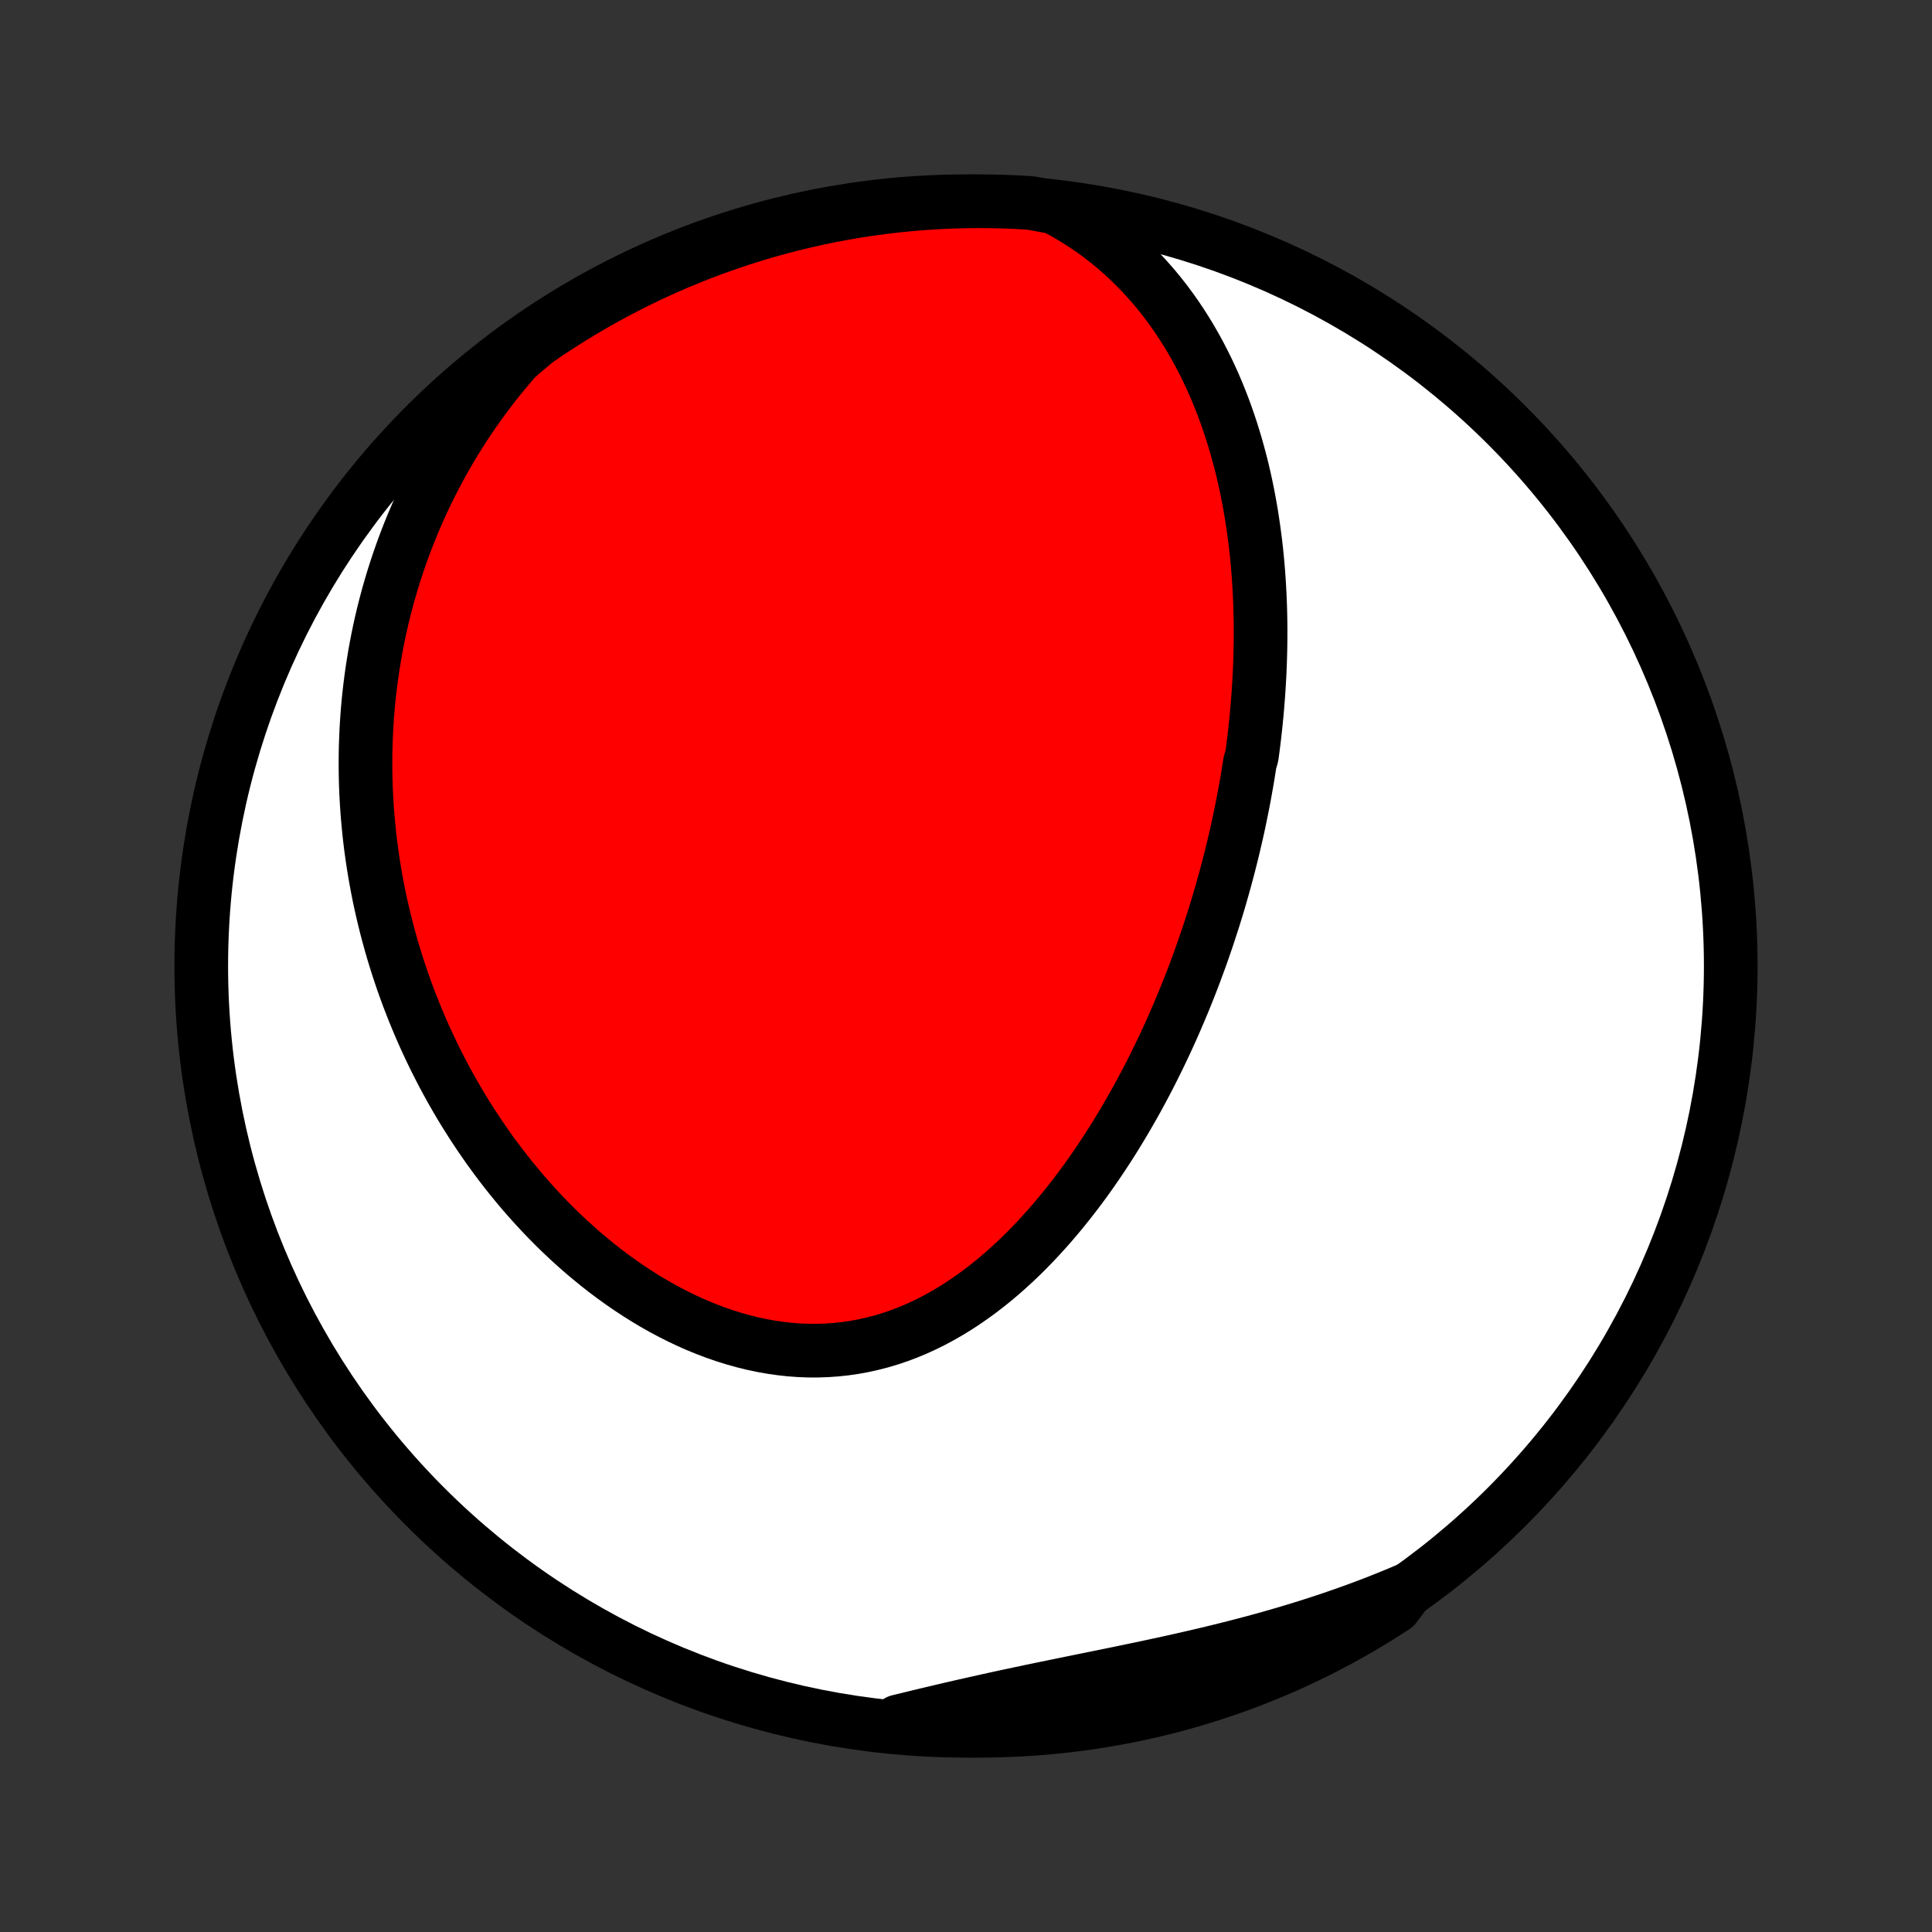 <?xml version="1.0" encoding="utf-8" standalone="no"?>
<!DOCTYPE svg PUBLIC "-//W3C//DTD SVG 1.1//EN"
  "http://www.w3.org/Graphics/SVG/1.1/DTD/svg11.dtd">
<!-- Created with matplotlib (http://matplotlib.org/) -->
<svg height="72pt" version="1.1" viewBox="0 0 72 72" width="72pt" xmlns="http://www.w3.org/2000/svg" xmlns:xlink="http://www.w3.org/1999/xlink">
 <rect x="0" y="0" width="72" height="72" fill="#333333" stroke="none"/>
 <defs>
  <style type="text/css">
*{stroke-linecap:butt;stroke-linejoin:round;}
  </style>
 </defs>
 <g id="figure_1">
  <g id="patch_1">
   <path d="
M0 72
L72 72
L72 0
L0 0
z
" style="fill:none;"/>
  </g>
  <g id="axes_1">
   <g id="PatchCollection_1">
    <defs>
     <path d="
M36 -7.5
C43.558 -7.5 50.808 -10.503 56.153 -15.848
C61.497 -21.192 64.5 -28.442 64.5 -36
C64.5 -43.558 61.497 -50.808 56.153 -56.153
C50.808 -61.497 43.558 -64.5 36 -64.5
C28.442 -64.5 21.192 -61.497 15.848 -56.153
C10.503 -50.808 7.5 -43.558 7.5 -36
C7.5 -28.442 10.503 -21.192 15.848 -15.848
C21.192 -10.503 28.442 -7.5 36 -7.5
z
" id="C0_0_a811fe30f3"/>
     <path d="
M39.3 -64.269
L39.65 -64.081
L39.99 -63.884
L40.318 -63.678
L40.636 -63.465
L40.943 -63.244
L41.239 -63.017
L41.526 -62.783
L41.801 -62.544
L42.067 -62.299
L42.322 -62.049
L42.568 -61.795
L42.804 -61.536
L43.032 -61.274
L43.249 -61.009
L43.459 -60.74
L43.659 -60.469
L43.852 -60.195
L44.036 -59.919
L44.212 -59.642
L44.381 -59.362
L44.542 -59.082
L44.696 -58.8
L44.843 -58.517
L44.984 -58.233
L45.118 -57.949
L45.246 -57.664
L45.367 -57.379
L45.483 -57.093
L45.593 -56.808
L45.698 -56.522
L45.797 -56.237
L45.891 -55.952
L45.98 -55.667
L46.065 -55.383
L46.144 -55.099
L46.22 -54.816
L46.291 -54.534
L46.357 -54.252
L46.42 -53.971
L46.478 -53.69
L46.533 -53.41
L46.584 -53.131
L46.632 -52.853
L46.675 -52.576
L46.716 -52.299
L46.753 -52.023
L46.788 -51.749
L46.819 -51.475
L46.847 -51.202
L46.872 -50.929
L46.894 -50.658
L46.913 -50.387
L46.93 -50.117
L46.944 -49.849
L46.956 -49.58
L46.965 -49.313
L46.972 -49.046
L46.976 -48.78
L46.978 -48.515
L46.977 -48.251
L46.975 -47.987
L46.97 -47.723
L46.963 -47.461
L46.954 -47.199
L46.943 -46.937
L46.929 -46.676
L46.914 -46.416
L46.897 -46.156
L46.877 -45.896
L46.856 -45.637
L46.833 -45.378
L46.808 -45.119
L46.781 -44.861
L46.752 -44.603
L46.721 -44.345
L46.688 -44.087
L46.654 -43.83
L46.579 -43.572
L46.539 -43.315
L46.498 -43.058
L46.454 -42.801
L46.408 -42.543
L46.361 -42.286
L46.312 -42.029
L46.26 -41.771
L46.207 -41.513
L46.153 -41.255
L46.096 -40.997
L46.037 -40.739
L45.976 -40.48
L45.914 -40.221
L45.849 -39.961
L45.783 -39.702
L45.714 -39.441
L45.644 -39.181
L45.571 -38.92
L45.496 -38.658
L45.42 -38.396
L45.341 -38.133
L45.26 -37.87
L45.176 -37.606
L45.09 -37.342
L45.003 -37.076
L44.912 -36.811
L44.82 -36.544
L44.725 -36.277
L44.627 -36.01
L44.527 -35.741
L44.425 -35.472
L44.32 -35.202
L44.212 -34.932
L44.102 -34.661
L43.988 -34.389
L43.872 -34.116
L43.754 -33.843
L43.632 -33.569
L43.507 -33.295
L43.379 -33.02
L43.248 -32.745
L43.114 -32.469
L42.977 -32.193
L42.837 -31.916
L42.693 -31.639
L42.545 -31.361
L42.395 -31.084
L42.24 -30.806
L42.082 -30.529
L41.92 -30.251
L41.755 -29.974
L41.586 -29.697
L41.413 -29.42
L41.235 -29.144
L41.054 -28.869
L40.869 -28.594
L40.679 -28.32
L40.486 -28.048
L40.288 -27.777
L40.085 -27.508
L39.878 -27.241
L39.667 -26.976
L39.451 -26.713
L39.23 -26.452
L39.005 -26.195
L38.775 -25.941
L38.54 -25.69
L38.3 -25.443
L38.056 -25.2
L37.806 -24.962
L37.552 -24.729
L37.293 -24.501
L37.029 -24.279
L36.759 -24.063
L36.485 -23.853
L36.206 -23.651
L35.922 -23.455
L35.634 -23.268
L35.34 -23.089
L35.042 -22.919
L34.74 -22.758
L34.433 -22.606
L34.121 -22.465
L33.806 -22.334
L33.486 -22.214
L33.163 -22.105
L32.835 -22.007
L32.505 -21.922
L32.172 -21.848
L31.835 -21.786
L31.496 -21.737
L31.155 -21.701
L30.812 -21.677
L30.467 -21.665
L30.122 -21.666
L29.775 -21.68
L29.427 -21.706
L29.08 -21.745
L28.733 -21.795
L28.386 -21.857
L28.04 -21.931
L27.696 -22.016
L27.353 -22.112
L27.011 -22.219
L26.672 -22.336
L26.336 -22.463
L26.002 -22.599
L25.672 -22.745
L25.344 -22.9
L25.02 -23.063
L24.7 -23.233
L24.384 -23.412
L24.072 -23.598
L23.764 -23.791
L23.46 -23.991
L23.161 -24.196
L22.867 -24.408
L22.577 -24.625
L22.293 -24.847
L22.013 -25.075
L21.738 -25.306
L21.468 -25.543
L21.203 -25.783
L20.944 -26.027
L20.689 -26.275
L20.44 -26.526
L20.196 -26.78
L19.957 -27.037
L19.723 -27.297
L19.494 -27.559
L19.271 -27.824
L19.052 -28.09
L18.839 -28.359
L18.63 -28.63
L18.427 -28.902
L18.228 -29.175
L18.035 -29.451
L17.846 -29.727
L17.662 -30.005
L17.483 -30.284
L17.308 -30.563
L17.138 -30.844
L16.973 -31.126
L16.812 -31.408
L16.656 -31.691
L16.504 -31.975
L16.357 -32.259
L16.213 -32.544
L16.075 -32.829
L15.94 -33.115
L15.809 -33.401
L15.683 -33.688
L15.561 -33.975
L15.443 -34.262
L15.329 -34.55
L15.218 -34.838
L15.112 -35.126
L15.009 -35.414
L14.911 -35.703
L14.816 -35.992
L14.725 -36.281
L14.637 -36.571
L14.554 -36.861
L14.474 -37.151
L14.398 -37.441
L14.325 -37.732
L14.256 -38.023
L14.19 -38.314
L14.128 -38.606
L14.07 -38.898
L14.015 -39.19
L13.964 -39.483
L13.916 -39.776
L13.872 -40.069
L13.831 -40.363
L13.794 -40.658
L13.761 -40.953
L13.731 -41.248
L13.704 -41.544
L13.681 -41.841
L13.662 -42.138
L13.646 -42.436
L13.634 -42.734
L13.626 -43.033
L13.621 -43.333
L13.621 -43.634
L13.623 -43.935
L13.63 -44.237
L13.641 -44.54
L13.655 -44.843
L13.674 -45.148
L13.696 -45.453
L13.722 -45.759
L13.753 -46.066
L13.788 -46.374
L13.827 -46.683
L13.87 -46.993
L13.918 -47.304
L13.97 -47.616
L14.027 -47.929
L14.088 -48.243
L14.154 -48.558
L14.225 -48.874
L14.301 -49.191
L14.382 -49.508
L14.468 -49.827
L14.56 -50.147
L14.656 -50.468
L14.759 -50.79
L14.867 -51.113
L14.98 -51.436
L15.1 -51.761
L15.225 -52.086
L15.357 -52.413
L15.495 -52.739
L15.639 -53.067
L15.79 -53.395
L15.947 -53.724
L16.112 -54.053
L16.284 -54.383
L16.462 -54.713
L16.648 -55.043
L16.842 -55.373
L17.043 -55.703
L17.252 -56.033
L17.469 -56.362
L17.695 -56.691
L17.928 -57.019
L18.17 -57.346
L18.42 -57.672
L18.68 -57.997
L18.948 -58.32
L19.225 -58.641
L19.591 -58.961
L20 -59.302
L20.414 -59.585
L20.833 -59.861
L21.256 -60.129
L21.684 -60.39
L22.117 -60.644
L22.553 -60.89
L22.994 -61.128
L23.438 -61.359
L23.887 -61.582
L24.339 -61.798
L24.794 -62.005
L25.253 -62.205
L25.716 -62.396
L26.181 -62.58
L26.65 -62.755
L27.121 -62.922
L27.595 -63.082
L28.072 -63.232
L28.55 -63.375
L29.032 -63.509
L29.515 -63.635
L30 -63.752
L30.488 -63.861
L30.976 -63.962
L31.467 -64.054
L31.959 -64.137
L32.452 -64.212
L32.946 -64.278
L33.441 -64.336
L33.936 -64.385
L34.433 -64.425
L34.93 -64.457
L35.427 -64.48
L35.924 -64.494
L36.422 -64.5
L36.919 -64.497
L37.416 -64.485
L37.912 -64.465
L38.408 -64.436
z
" id="C0_1_0e77da0f4d"/>
     <path d="
M52.459 -12.765
L52.064 -12.598
L51.665 -12.435
L51.263 -12.276
L50.857 -12.121
L50.448 -11.97
L50.036 -11.823
L49.621 -11.68
L49.203 -11.541
L48.782 -11.405
L48.359 -11.274
L47.934 -11.146
L47.506 -11.022
L47.076 -10.901
L46.644 -10.784
L46.211 -10.67
L45.776 -10.559
L45.34 -10.451
L44.903 -10.346
L44.465 -10.244
L44.027 -10.144
L43.589 -10.046
L43.15 -9.951
L42.712 -9.857
L42.273 -9.765
L41.836 -9.674
L41.399 -9.584
L40.964 -9.495
L40.53 -9.407
L40.097 -9.319
L39.666 -9.231
L39.237 -9.143
L38.809 -9.055
L38.384 -8.967
L37.961 -8.877
L37.541 -8.788
L37.123 -8.697
L36.707 -8.605
L36.294 -8.513
L35.883 -8.42
L35.475 -8.326
L35.07 -8.231
L34.667 -8.136
L34.267 -8.04
L33.869 -7.943
L33.474 -7.847
L33.566 -7.75
L34.062 -7.604
L34.559 -7.566
L35.056 -7.536
L35.553 -7.516
L36.05 -7.504
L36.548 -7.5
L37.045 -7.505
L37.542 -7.519
L38.038 -7.542
L38.534 -7.573
L39.029 -7.613
L39.523 -7.661
L40.016 -7.719
L40.508 -7.784
L40.999 -7.859
L41.487 -7.942
L41.975 -8.033
L42.46 -8.133
L42.944 -8.242
L43.425 -8.359
L43.904 -8.484
L44.381 -8.618
L44.855 -8.76
L45.326 -8.911
L45.795 -9.069
L46.261 -9.236
L46.723 -9.411
L47.182 -9.594
L47.638 -9.785
L48.09 -9.984
L48.539 -10.192
L48.984 -10.406
L49.424 -10.629
L49.861 -10.86
L50.294 -11.098
L50.722 -11.344
L51.145 -11.597
L51.564 -11.857
L51.979 -12.125
z
" id="C0_2_4aab6476ce"/>
    </defs>
    <g clip-path="url(#p1bffca34e9)">
     <use style="fill:#ffffff;stroke:#000000;stroke-width:2.0;" x="0.0" xlink:href="#C0_0_a811fe30f3" y="72.0"/>
    </g>
    <g clip-path="url(#p1bffca34e9)">
     <use style="fill:#ff0000;stroke:#000000;stroke-width:2.0;" x="0.0" xlink:href="#C0_1_0e77da0f4d" y="72.0"/>
    </g>
    <g clip-path="url(#p1bffca34e9)">
     <use style="fill:#ff0000;stroke:#000000;stroke-width:2.0;" x="0.0" xlink:href="#C0_2_4aab6476ce" y="72.0"/>
    </g>
   </g>
  </g>
 </g>
 <defs>
  <clipPath id="p1bffca34e9">
   <rect height="72.0" width="72.0" x="0.0" y="0.0"/>
  </clipPath>
 </defs>
</svg>
